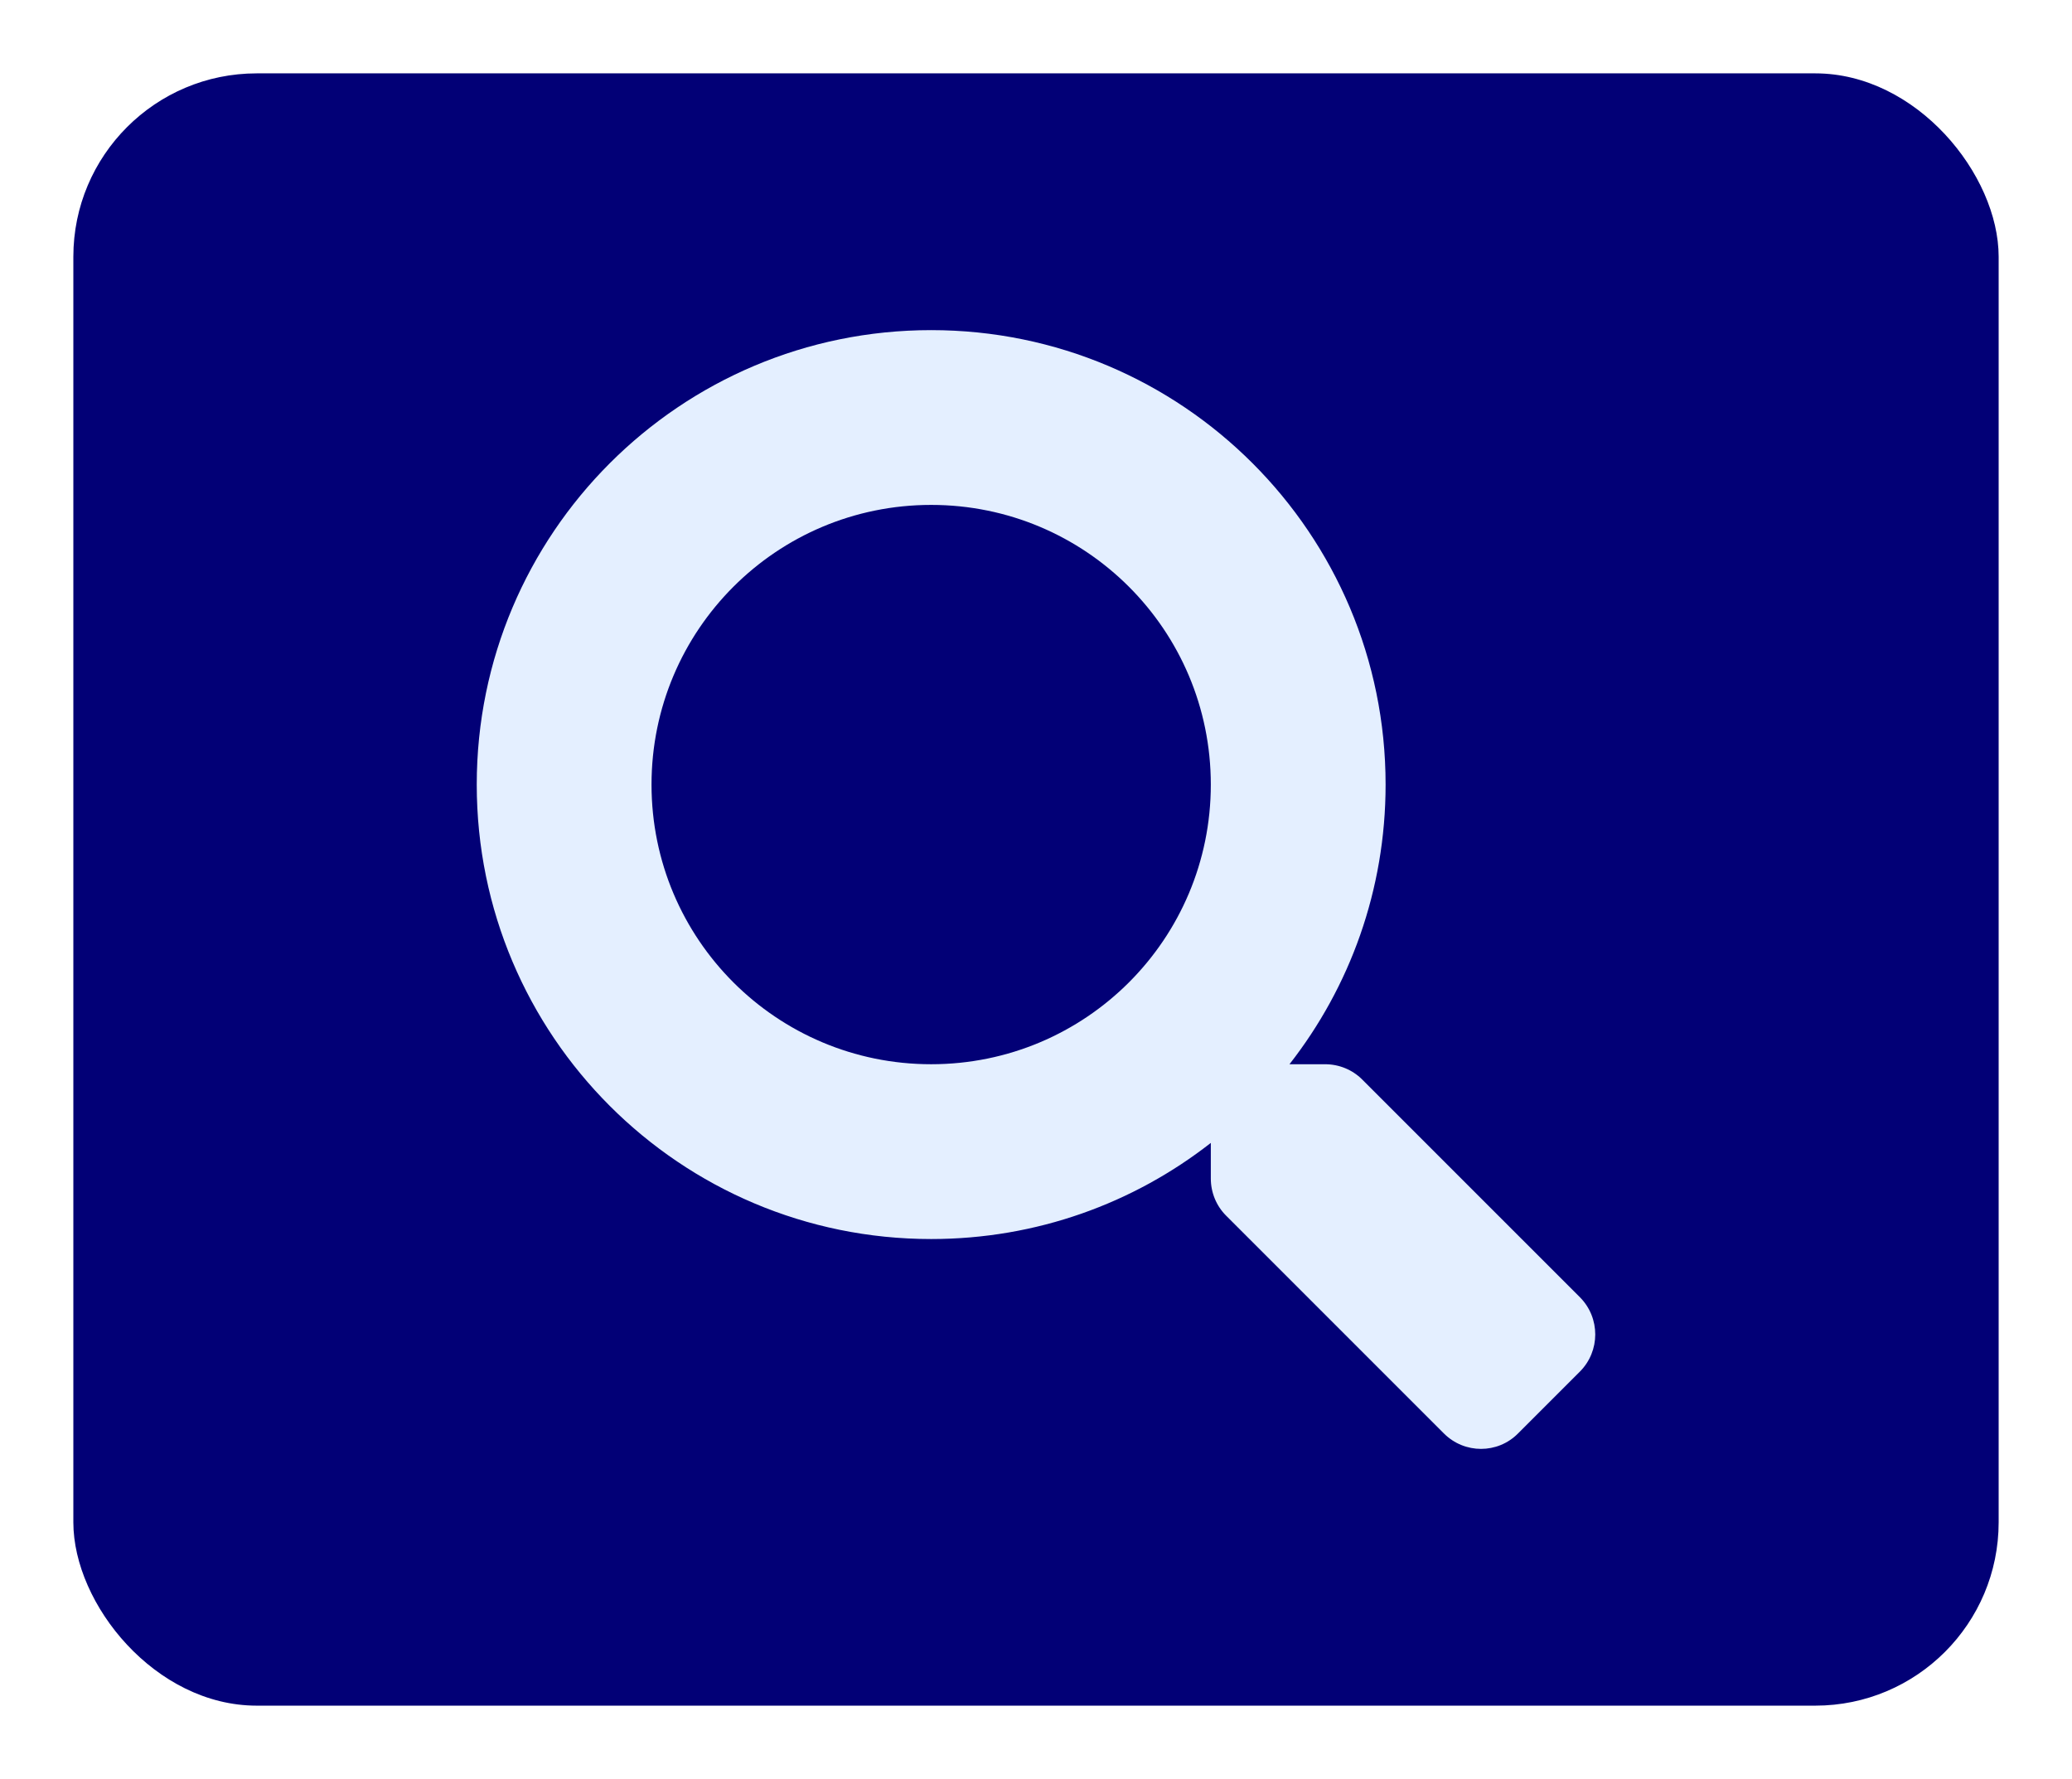<svg width="113" height="97" viewBox="0 0 113 97" fill="none" xmlns="http://www.w3.org/2000/svg">
<g filter="url(#filter0_d_1_138)">
<rect x="4" width="105" height="89" rx="10" fill="#020076"/>
</g>
<g filter="url(#filter1_d_1_138)">
<path d="M86.17 66.738L74.291 54.861C73.755 54.325 73.028 54.027 72.266 54.027H70.324C73.612 49.822 75.566 44.533 75.566 38.779C75.566 25.091 64.473 14 50.783 14C37.093 14 26 25.091 26 38.779C26 52.467 37.093 63.558 50.783 63.558C56.538 63.558 61.828 61.604 66.034 58.316V60.258C66.034 61.02 66.332 61.747 66.868 62.283L78.747 74.16C79.867 75.28 81.678 75.28 82.787 74.16L86.159 70.789C87.278 69.669 87.278 67.858 86.17 66.738ZM50.783 54.027C42.359 54.027 35.532 47.213 35.532 38.779C35.532 30.356 42.347 23.53 50.783 23.53C59.207 23.53 66.034 30.345 66.034 38.779C66.034 47.201 59.219 54.027 50.783 54.027Z" fill="#E4EFFF"/>
</g>
<defs>
<filter id="filter0_d_1_138" x="0" y="0" width="113" height="97" filterUnits="userSpaceOnUse" color-interpolation-filters="sRGB">
<feFlood flood-opacity="0" result="BackgroundImageFix"/>
<feColorMatrix in="SourceAlpha" type="matrix" values="0 0 0 0 0 0 0 0 0 0 0 0 0 0 0 0 0 0 127 0" result="hardAlpha"/>
<feOffset dy="4"/>
<feGaussianBlur stdDeviation="2"/>
<feComposite in2="hardAlpha" operator="out"/>
<feColorMatrix type="matrix" values="0 0 0 0 0 0 0 0 0 0 0 0 0 0 0 0 0 0 0.25 0"/>
<feBlend mode="normal" in2="BackgroundImageFix" result="effect1_dropShadow_1_138"/>
<feBlend mode="normal" in="SourceGraphic" in2="effect1_dropShadow_1_138" result="shape"/>
</filter>
<filter id="filter1_d_1_138" x="22" y="14" width="69" height="69" filterUnits="userSpaceOnUse" color-interpolation-filters="sRGB">
<feFlood flood-opacity="0" result="BackgroundImageFix"/>
<feColorMatrix in="SourceAlpha" type="matrix" values="0 0 0 0 0 0 0 0 0 0 0 0 0 0 0 0 0 0 127 0" result="hardAlpha"/>
<feOffset dy="4"/>
<feGaussianBlur stdDeviation="2"/>
<feComposite in2="hardAlpha" operator="out"/>
<feColorMatrix type="matrix" values="0 0 0 0 0 0 0 0 0 0 0 0 0 0 0 0 0 0 0.25 0"/>
<feBlend mode="normal" in2="BackgroundImageFix" result="effect1_dropShadow_1_138"/>
<feBlend mode="normal" in="SourceGraphic" in2="effect1_dropShadow_1_138" result="shape"/>
</filter>
</defs>
</svg>
